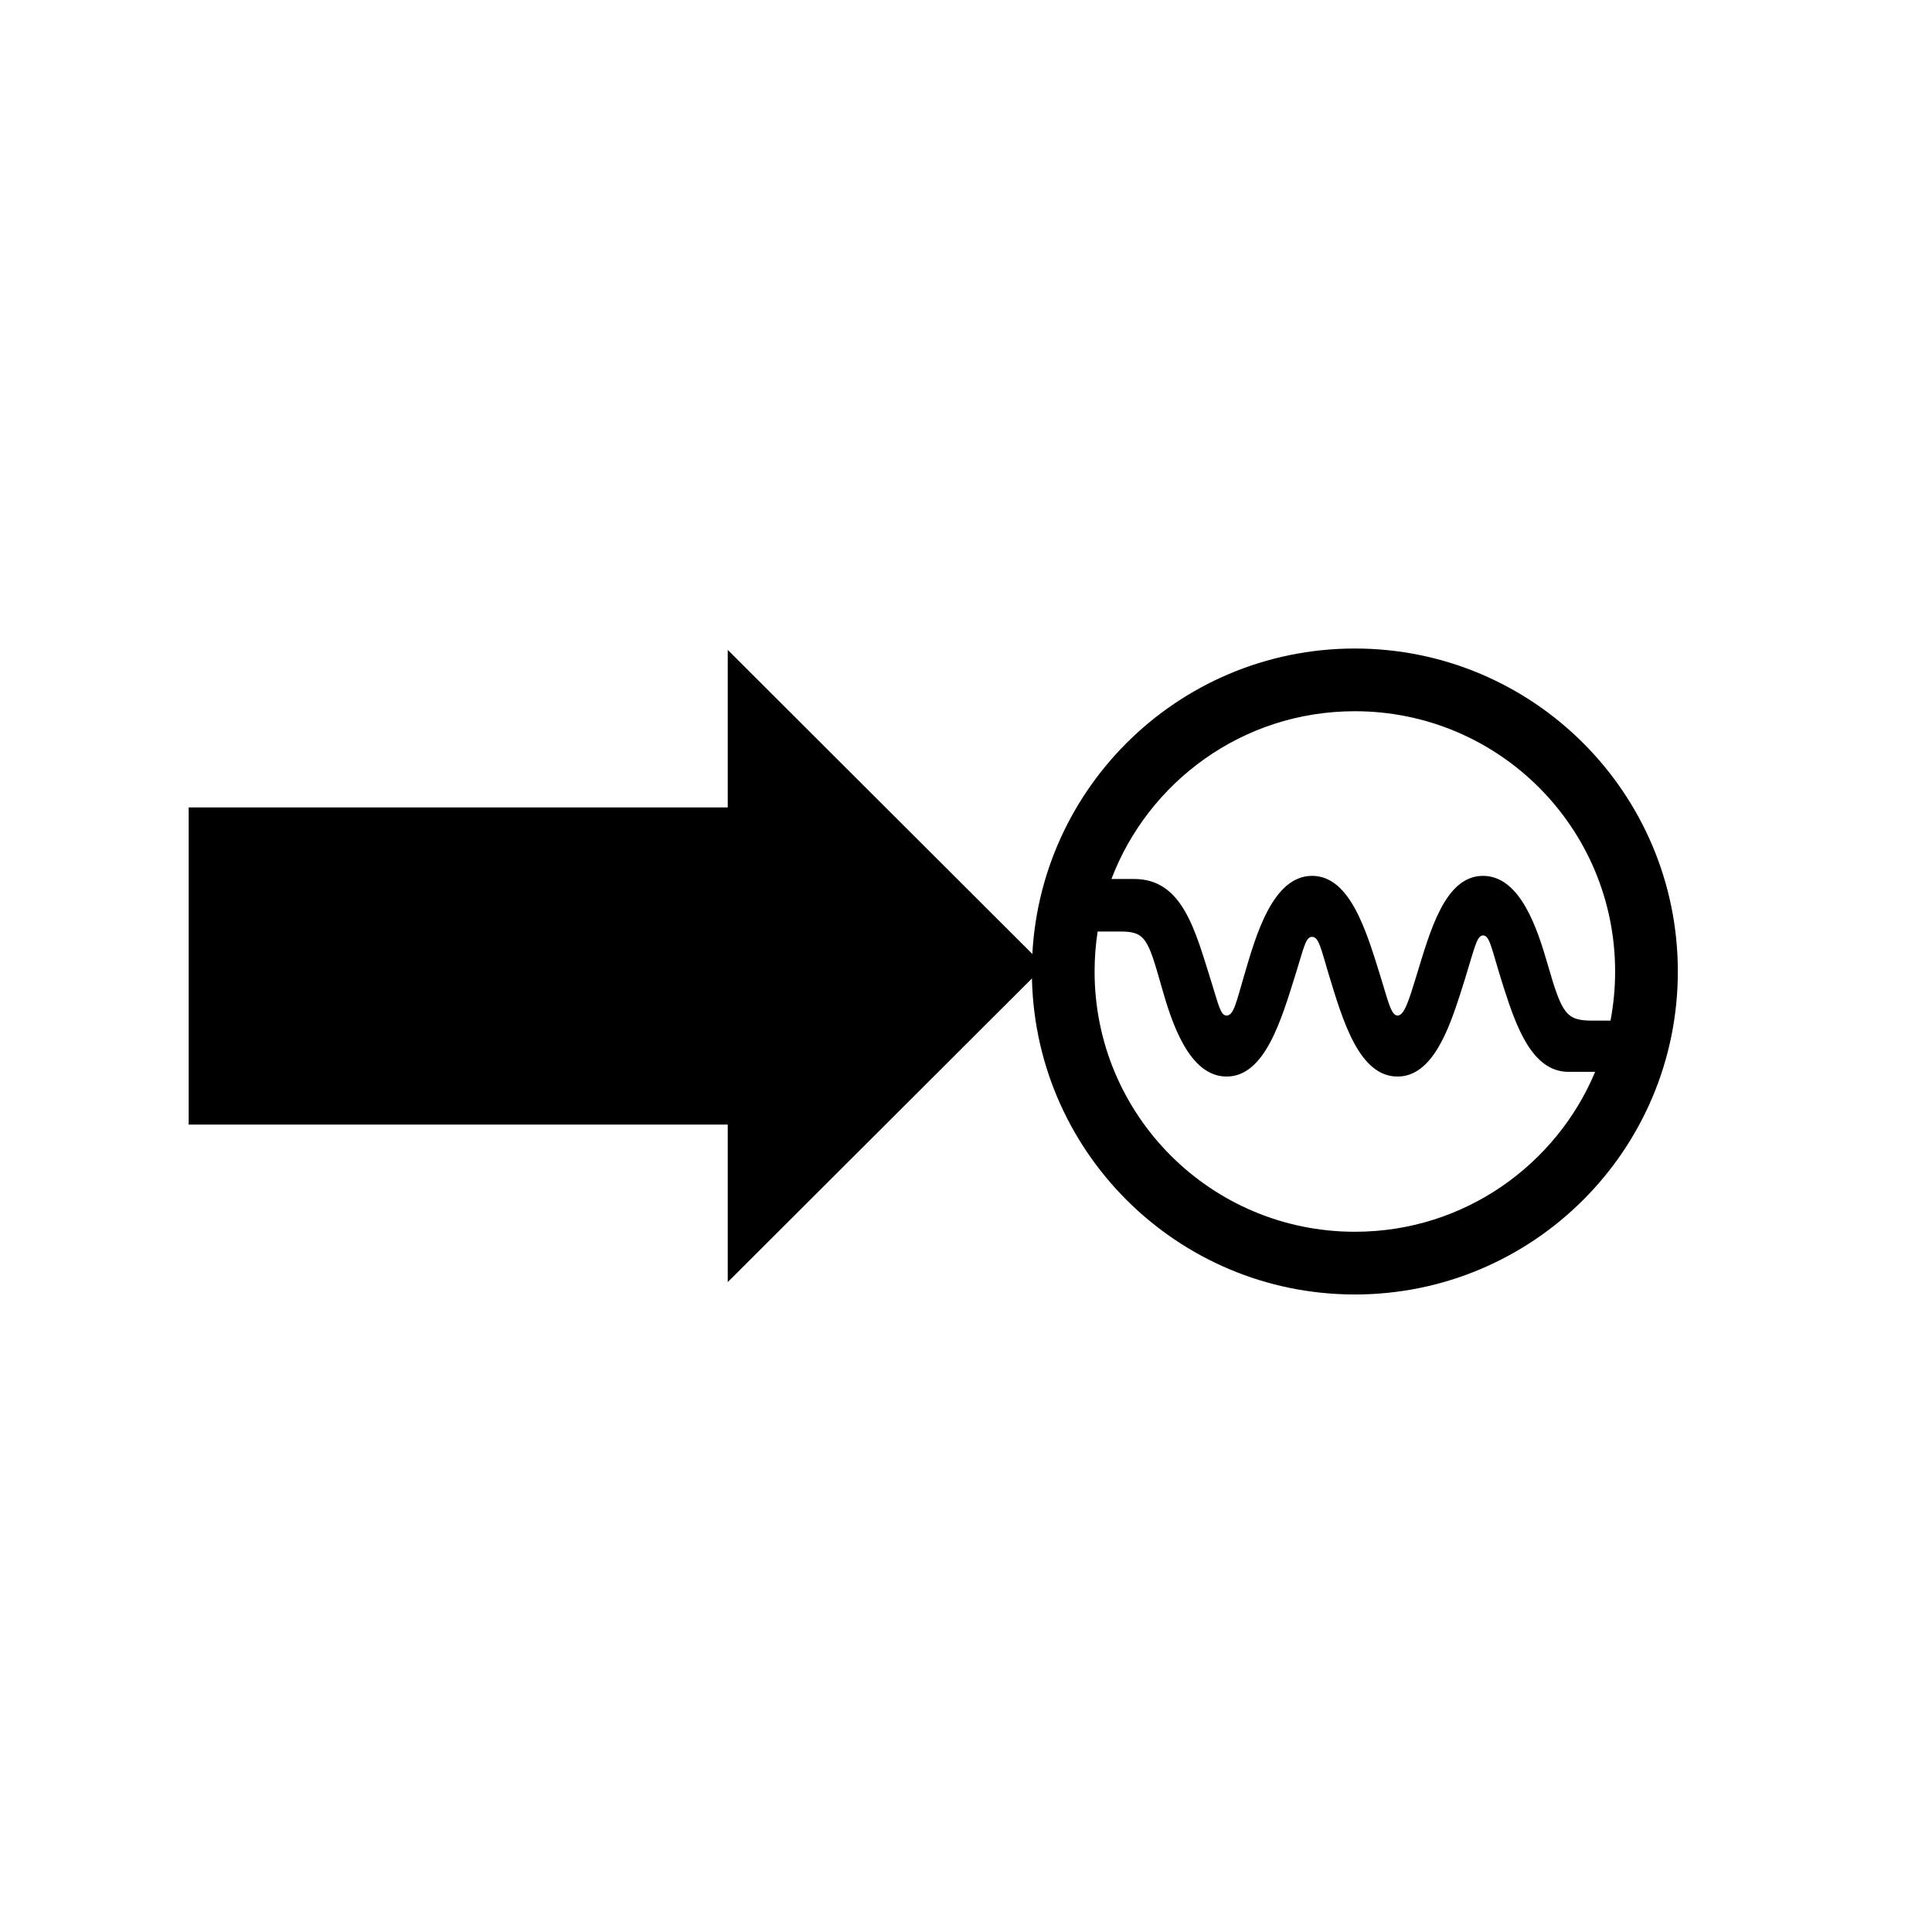 <?xml version="1.0" encoding="UTF-8" standalone="no"?>
<!-- License Agreement at http://iconmonstr.com/license/ -->

<svg
   xmlns:dc="http://purl.org/dc/elements/1.1/"
   xmlns:cc="http://creativecommons.org/ns#"
   xmlns:rdf="http://www.w3.org/1999/02/22-rdf-syntax-ns#"
   xmlns:svg="http://www.w3.org/2000/svg"
   xmlns="http://www.w3.org/2000/svg"
   xmlns:sodipodi="http://sodipodi.sourceforge.net/DTD/sodipodi-0.dtd"
   xmlns:inkscape="http://www.inkscape.org/namespaces/inkscape"
   version="1.1"
   x="0px"
   y="0px"
   width="512px"
   height="512px"
   viewBox="0 0 512 512"
   enable-background="new 0 0 512 512"
   xml:space="preserve"
   id="svg3030"
   inkscape:version="0.48.3.1 r9886"
   sodipodi:docname="digital_output.svg"
   inkscape:export-filename="/home/melanie/Obeo/dev/arduino/git/arduino/org.gemoc.arduino.sequential.design/images/digital_output.png"
   inkscape:export-xdpi="7.3604212"
   inkscape:export-ydpi="7.3604212"><defs
   id="defs3035" /><sodipodi:namedview
   pagecolor="#ffffff"
   bordercolor="#666666"
   borderopacity="1"
   objecttolerance="10"
   gridtolerance="10"
   guidetolerance="10"
   inkscape:pageopacity="0"
   inkscape:pageshadow="2"
   inkscape:window-width="640"
   inkscape:window-height="480"
   id="namedview3033"
   showgrid="false"
   inkscape:zoom="0.4609375"
   inkscape:cx="256"
   inkscape:cy="256"
   inkscape:window-x="594"
   inkscape:window-y="377"
   inkscape:window-maximized="0"
   inkscape:current-layer="svg3030" />
<path
   d="M 50,298.021 V 213.976 H 192.859 V 172.23 L 276.776,256 192.859,339.77 V 298.022 H 50 z"
   id="path2985" />
<path
   inkscape:connector-curvature="0"
   id="stream-2-icon"
   d="m 359.051,171.864 c -47.272,0 -85.594,38.322 -85.594,85.593 0,47.273 38.321,85.593 85.594,85.593 47.271,0 85.593,-38.32 85.593,-85.593 0,-47.271 -38.322,-85.593 -85.593,-85.593 z m 0,16.62 c 38.117,0 68.973,30.849 68.973,68.973 0,4.418 -0.417,8.772 -1.224,13.019 h -4.793 c -6.954,0 -8.059,-1.755 -11.813,-14.749 -2.716,-9.404 -7.237,-23.615 -17.178,-23.615 -10.132,0 -14.045,14.73 -17.696,26.639 -1.985,6.474 -3.183,10.381 -4.956,10.381 -1.717,0 -2.518,-3.914 -4.533,-10.398 -3.765,-12.114 -8.071,-26.622 -18.119,-26.622 -10.439,0 -14.899,15.875 -17.881,25.986 -2.171,7.347 -2.845,11.035 -4.772,11.035 -1.636,0 -2.164,-2.988 -4.045,-8.942 -4.285,-13.563 -7.565,-27.249 -20.439,-27.249 h -6.03 c 9.671,-25.479 34.506,-44.458 64.506,-44.458 z m 0,137.946 c -38.119,0 -68.974,-30.848 -68.974,-68.973 0,-3.582 0.275,-7.12 0.807,-10.595 h 5.93 c 6.707,0 7.364,1.761 11.064,14.817 2.503,8.833 7.109,23.617 17.18,23.617 10.194,0 14.504,-15.029 18.395,-27.477 2.108,-6.75 2.567,-9.544 4.258,-9.544 1.812,0 2.34,3.107 4.406,9.913 3.741,12.313 8.061,27.108 18.247,27.108 9.131,0 13.491,-12.208 16.661,-22.018 3.616,-11.207 4.148,-15.377 5.991,-15.377 1.875,0 2.227,3.633 5.478,13.792 3.352,10.479 7.568,22.357 17.175,22.357 h 7.061 c -10.177,24.368 -34.453,42.381 -63.679,42.381 z" /></svg>